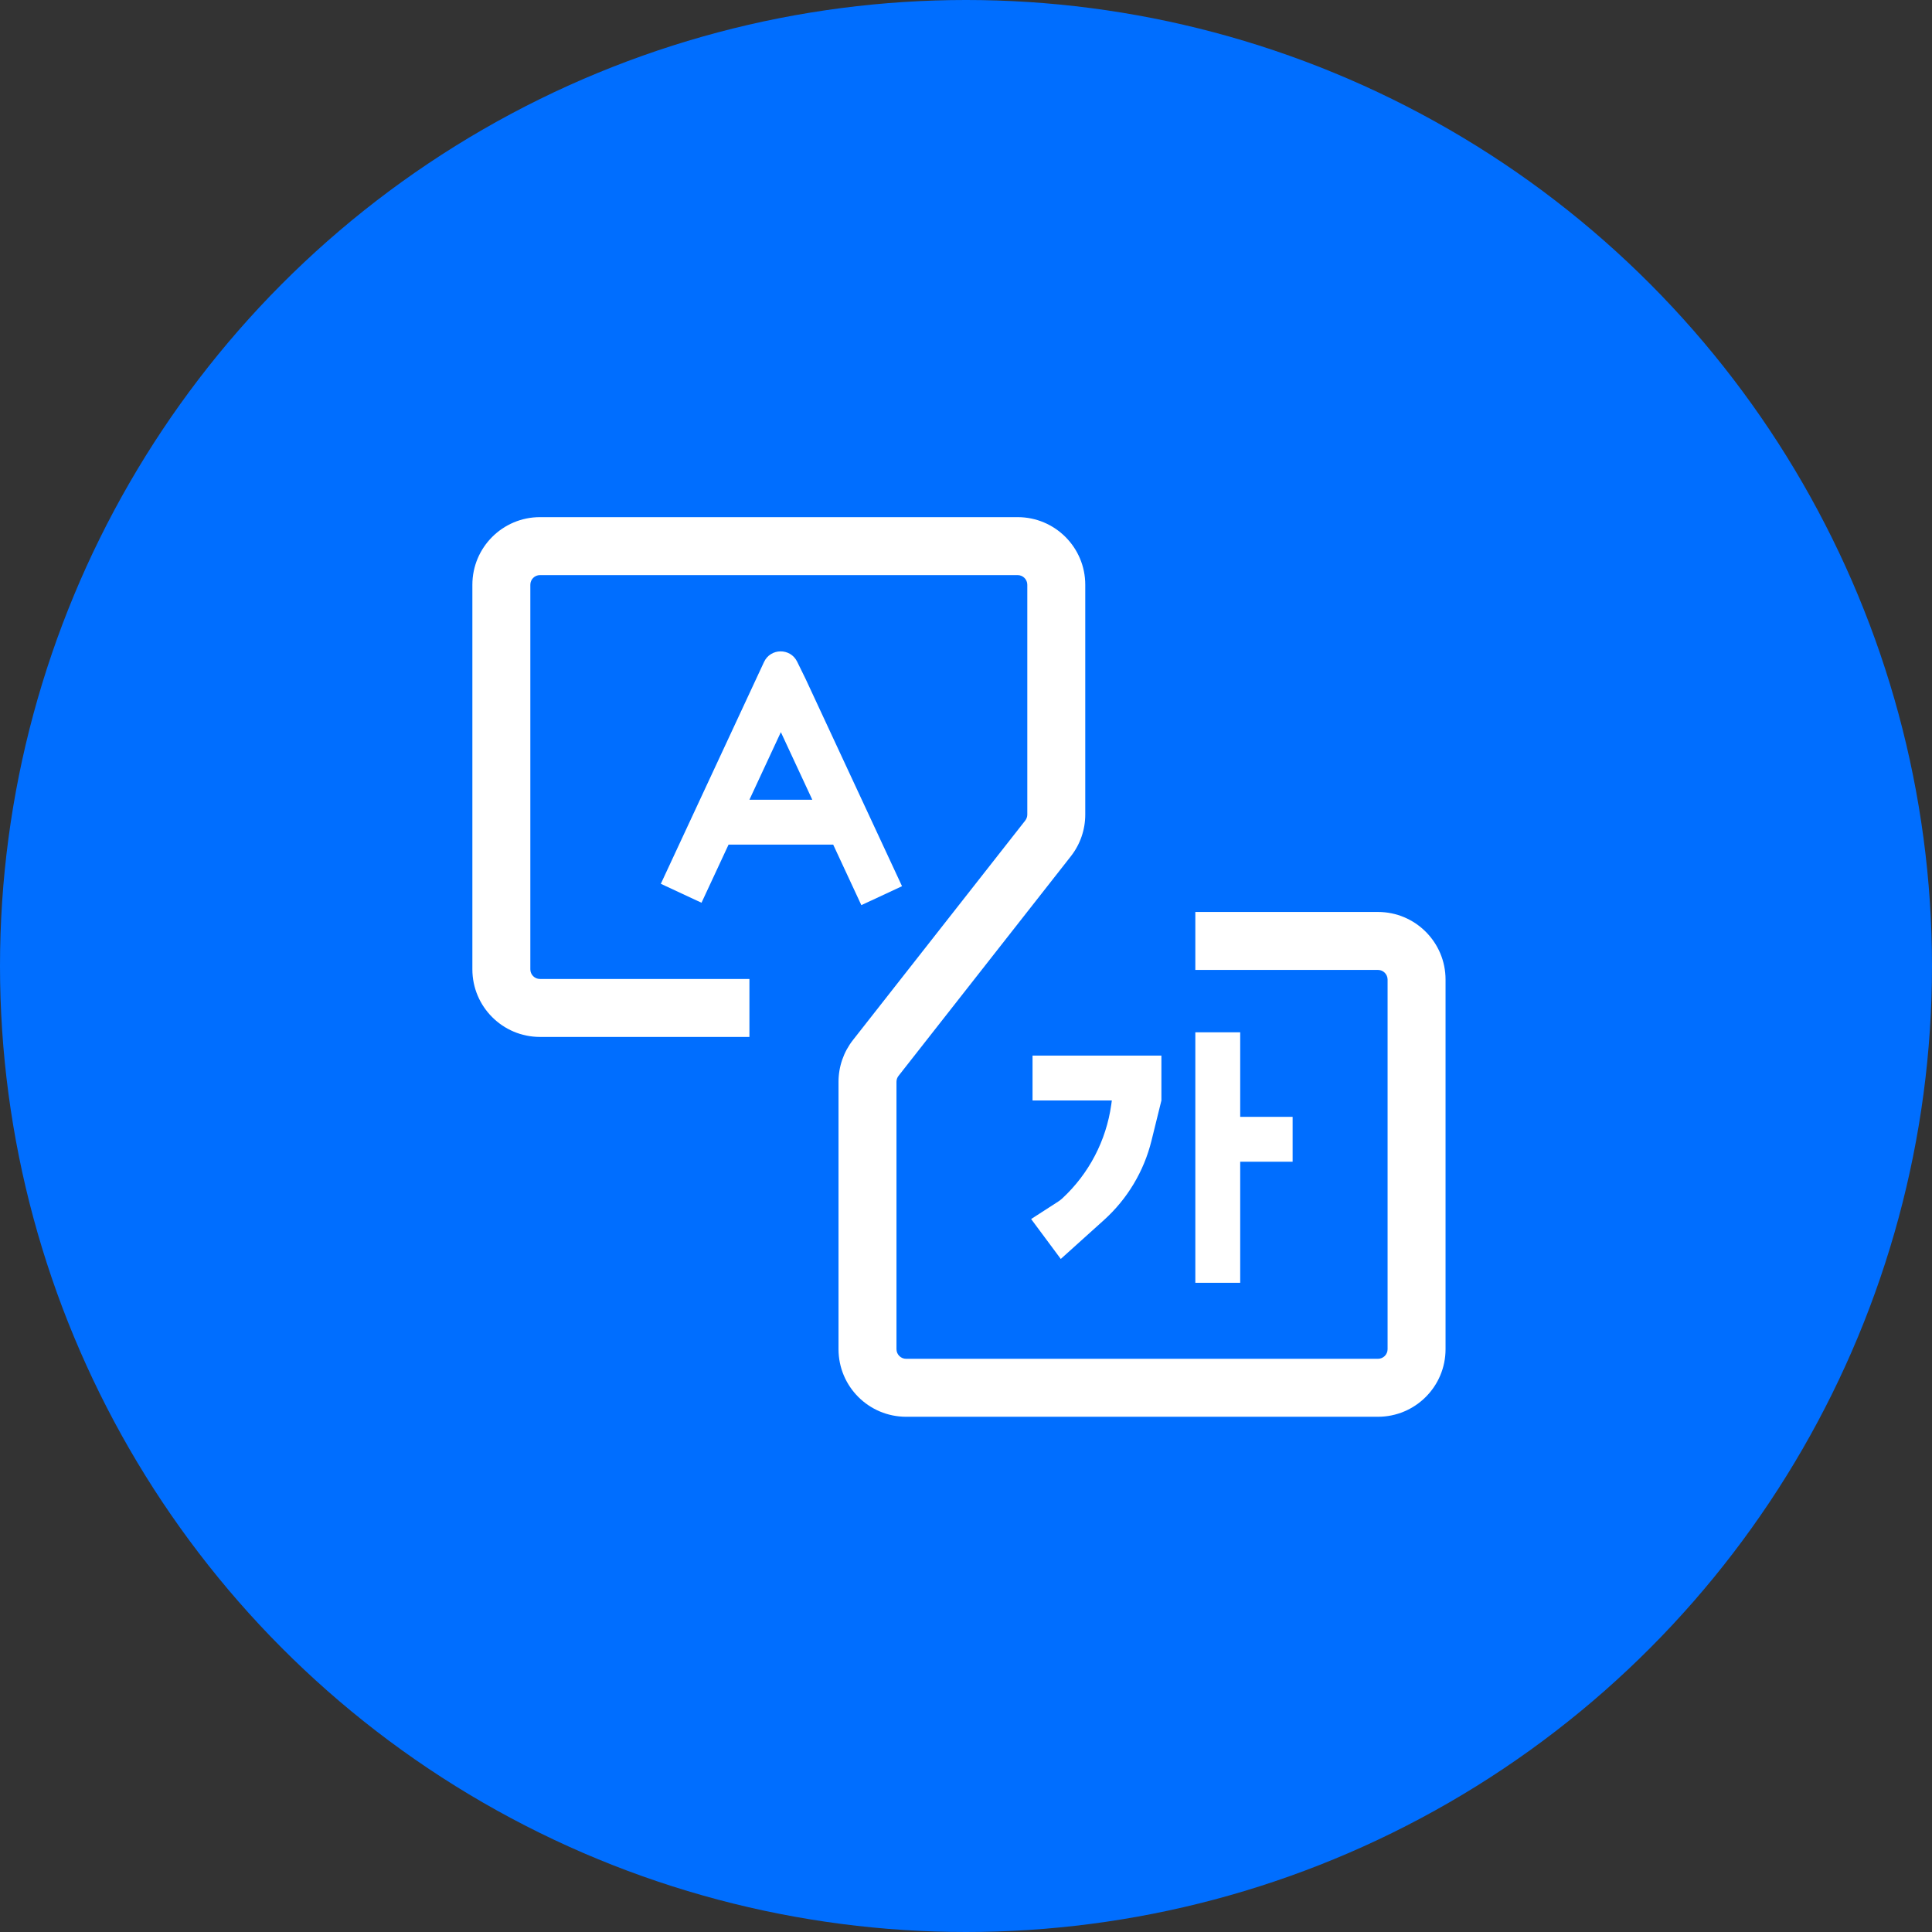 <?xml version="1.0" encoding="UTF-8"?>
<svg width="70px" height="70px" viewBox="0 0 70 70" version="1.1" xmlns="http://www.w3.org/2000/svg" xmlns:xlink="http://www.w3.org/1999/xlink">
    <rect x="0" y="0" width="70" height="70" fill="#333333" stroke="none"/>
    <!-- Generator: Sketch 56.3 (81716) - https://sketch.com -->
    <title>Group 2 Copy</title>
    <desc>Created with Sketch.</desc>
    <g id="Page-1" stroke="none" stroke-width="1" fill="none" fill-rule="evenodd">
        <g id="Group-2-Copy">
            <circle id="Oval-Copy" fill="#006EFF" cx="35" cy="35" r="35"></circle>
            <path d="M27.153,28.976 L28.292,26.527 L29.431,28.976 L27.153,28.976 Z M29.189,24.6 L32.682,32.109 L31.208,32.795 L30.188,30.602 L26.397,30.602 L25.417,32.708 L23.943,32.022 L27.396,24.6 L27.682,23.985 C27.918,23.478 28.636,23.471 28.882,23.973 L29.189,24.6 Z M43.309,37.403 L44.935,37.403 L44.935,40.466 L46.834,40.466 L46.834,42.091 L44.935,42.091 L44.935,46.478 L43.309,46.478 L43.309,37.403 Z M38.491,43.418 C39.454,42.525 40.08,41.327 40.263,40.024 L40.284,39.872 L37.411,39.872 L37.411,38.246 L42.08,38.246 L42.08,39.872 L41.72,41.331 C41.446,42.44 40.846,43.441 39.997,44.206 L38.434,45.614 L37.36,44.168 L38.336,43.538 C38.391,43.502 38.443,43.463 38.491,43.418 Z" id="s_translator" fill="#FFFFFF"></path>
            <path d="M27.153,35.47 L19.565,35.47 C19.371,35.47 19.215,35.314 19.215,35.12 L19.215,21.187 C19.215,20.994 19.371,20.837 19.565,20.837 L36.871,20.837 C37.064,20.837 37.221,20.994 37.221,21.187 L37.221,29.514 C37.221,29.592 37.194,29.668 37.146,29.73 L30.904,37.683 C30.565,38.115 30.381,38.647 30.381,39.196 L30.381,48.882 C30.381,50.236 31.478,51.332 32.831,51.332 L49.925,51.332 C51.278,51.332 52.375,50.236 52.375,48.882 L52.375,35.492 C52.375,34.139 51.278,33.042 49.925,33.042 L43.309,33.042 L43.309,35.142 L49.925,35.142 C50.118,35.142 50.275,35.299 50.275,35.492 L50.275,48.882 C50.275,49.076 50.118,49.232 49.925,49.232 L32.831,49.232 C32.638,49.232 32.481,49.076 32.481,48.882 L32.481,39.196 C32.481,39.117 32.508,39.041 32.556,38.98 L38.798,31.026 C39.137,30.595 39.321,30.062 39.321,29.514 L39.321,21.187 C39.321,19.834 38.224,18.737 36.871,18.737 L19.565,18.737 C18.212,18.737 17.115,19.834 17.115,21.187 L17.115,35.12 C17.115,36.473 18.212,37.57 19.565,37.57 L27.153,37.57 L27.153,35.47 Z" id="Path-17" fill="#FFFFFF" fill-rule="nonzero"></path>
        </g>
    </g>
</svg>